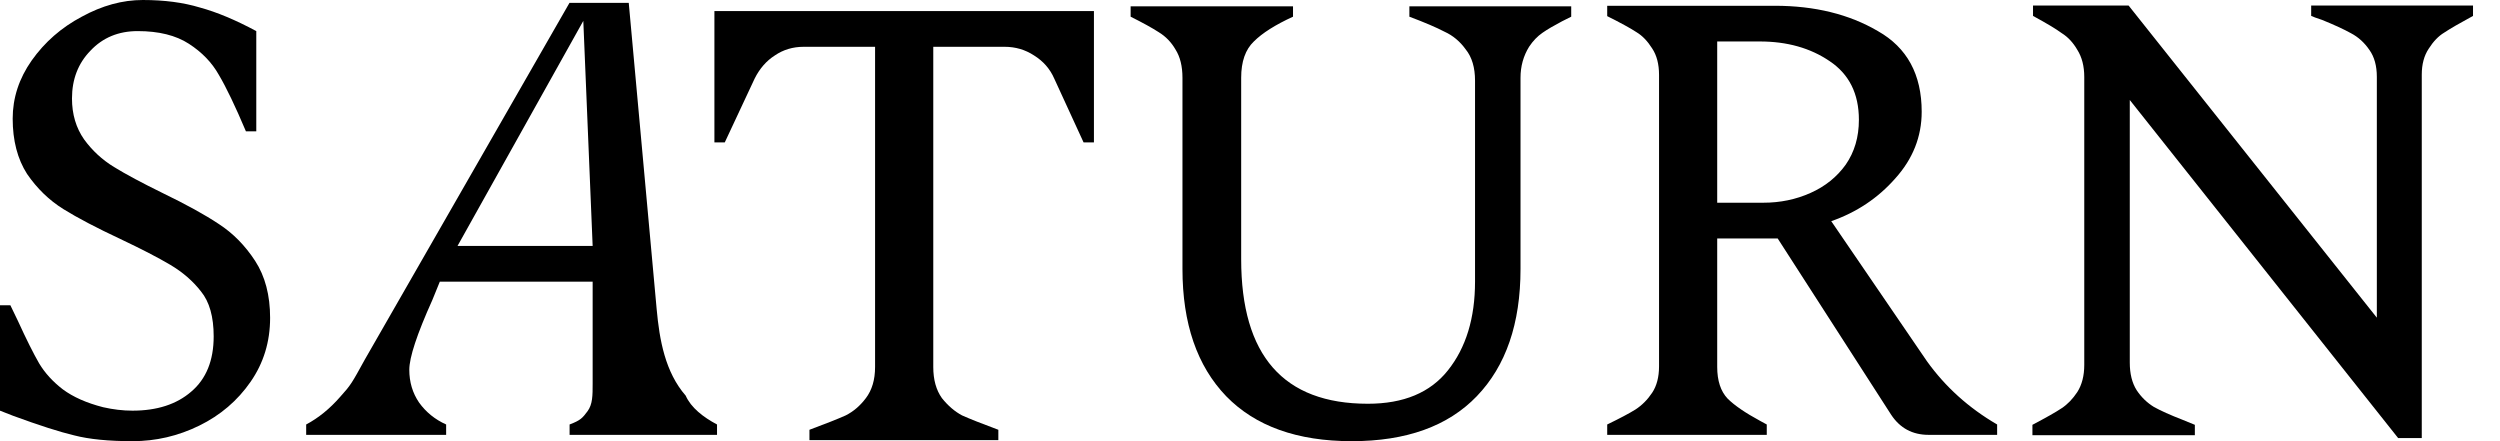 <svg width="68" height="12" viewBox="0 0 68 12" fill="none" xmlns="http://www.w3.org/2000/svg">
<g id="SATURN">
<path id="Vector" d="M55.282 11.555C55.658 11.357 55.925 11.206 56.081 11.101C56.238 10.997 56.379 10.85 56.504 10.662C56.629 10.464 56.692 10.219 56.692 9.926V2.093C56.692 1.801 56.629 1.555 56.504 1.357C56.389 1.158 56.248 1.007 56.081 0.903C55.925 0.788 55.663 0.631 55.298 0.433V0.151H57.898L64.65 8.641V2.093C64.65 1.79 64.582 1.545 64.447 1.357C64.311 1.158 64.144 1.007 63.945 0.903C63.757 0.798 63.496 0.678 63.162 0.542C63.005 0.49 62.906 0.454 62.864 0.433V0.151H67.266V0.433C66.901 0.631 66.64 0.782 66.483 0.887C66.326 0.981 66.186 1.127 66.06 1.326C65.935 1.514 65.872 1.749 65.872 2.031V11.916H65.23L57.93 2.72V9.863C57.93 10.166 57.992 10.417 58.118 10.615C58.243 10.803 58.4 10.955 58.588 11.07C58.776 11.174 59.032 11.289 59.355 11.414L59.7 11.555V11.837H55.282V11.555Z" fill="black"/>
<path id="Vector_2" d="M43.716 11.546C44.061 11.379 44.317 11.243 44.484 11.139C44.661 11.024 44.813 10.872 44.938 10.684C45.063 10.496 45.126 10.256 45.126 9.964V2.037C45.126 1.744 45.063 1.504 44.938 1.316C44.813 1.118 44.672 0.971 44.515 0.877C44.358 0.773 44.092 0.627 43.716 0.439V0.157H48.275C49.361 0.157 50.296 0.387 51.079 0.846C51.873 1.295 52.27 2.026 52.27 3.039C52.27 3.718 52.029 4.324 51.549 4.856C51.079 5.389 50.499 5.776 49.81 6.016L52.411 9.823C52.912 10.522 53.549 11.097 54.322 11.546V11.828H52.458C52.019 11.828 51.679 11.645 51.439 11.28L48.353 6.486H46.708V9.979C46.708 10.355 46.802 10.642 46.99 10.841C47.178 11.029 47.476 11.232 47.883 11.452L48.056 11.546V11.828H43.716V11.546ZM46.708 5.514H47.962C48.421 5.514 48.849 5.426 49.246 5.248C49.643 5.071 49.962 4.815 50.202 4.481C50.442 4.136 50.562 3.729 50.562 3.259C50.562 2.548 50.296 2.016 49.763 1.661C49.241 1.306 48.609 1.128 47.867 1.128H46.708V5.514Z" fill="black"/>
<path id="Vector_3" d="M36.768 12C35.285 12 34.147 11.593 33.353 10.778C32.559 9.953 32.163 8.799 32.163 7.316V2.115C32.163 1.802 32.1 1.546 31.974 1.347C31.86 1.149 31.708 0.992 31.52 0.877C31.343 0.762 31.087 0.621 30.753 0.454V0.172H35.17V0.454C34.69 0.674 34.335 0.898 34.105 1.128C33.875 1.347 33.76 1.676 33.76 2.115V7.05C33.76 9.671 34.909 10.982 37.207 10.982C38.178 10.982 38.904 10.679 39.384 10.073C39.875 9.457 40.121 8.653 40.121 7.661V2.193C40.121 1.838 40.037 1.556 39.87 1.347C39.713 1.128 39.52 0.966 39.29 0.862C39.071 0.747 38.753 0.611 38.335 0.454V0.172H42.737V0.454L42.486 0.58C42.267 0.695 42.089 0.799 41.954 0.893C41.818 0.987 41.698 1.112 41.593 1.269C41.437 1.52 41.358 1.802 41.358 2.115V7.316C41.358 8.799 40.962 9.953 40.168 10.778C39.384 11.593 38.251 12 36.768 12Z" fill="black"/>
<path id="Vector_4" d="M22.017 11.69C22.466 11.523 22.794 11.393 23.003 11.299C23.212 11.194 23.395 11.038 23.552 10.829C23.719 10.609 23.802 10.327 23.802 9.983V1.273H21.86C21.567 1.273 21.306 1.351 21.076 1.508C20.847 1.654 20.664 1.863 20.528 2.134L19.714 3.873H19.432V0.301H29.755V3.873H29.473L28.674 2.134C28.559 1.873 28.377 1.664 28.126 1.508C27.886 1.351 27.62 1.273 27.327 1.273H25.385V9.983C25.385 10.327 25.463 10.609 25.62 10.829C25.787 11.038 25.97 11.194 26.168 11.299C26.377 11.393 26.706 11.523 27.155 11.69V11.972H22.017V11.69Z" fill="black"/>
<path id="Vector_5" d="M8.328 11.546C8.663 11.368 8.971 11.117 9.253 10.794C9.545 10.47 9.565 10.431 9.926 9.775L15.49 0.078H17.102L17.861 8.407C17.938 9.252 18.093 10.122 18.651 10.762C18.793 11.086 19.127 11.347 19.503 11.546V11.828H15.493V11.546C15.796 11.431 15.843 11.369 15.979 11.188C16.12 10.999 16.12 10.758 16.12 10.434C16.12 10.205 16.12 9.681 16.12 9.305C16.12 8.966 16.12 8.853 16.12 8.401V7.661H11.963L11.759 8.162C11.341 9.091 11.133 9.723 11.133 10.057C11.133 10.392 11.221 10.689 11.399 10.95C11.587 11.211 11.832 11.41 12.135 11.546V11.828H8.328V11.546ZM16.12 6.689L15.866 0.568L12.445 6.689H16.12Z" fill="black"/>
<path id="Vector_6" d="M3.603 12C2.956 12 2.428 11.948 2.021 11.843C1.624 11.749 1.071 11.572 0.36 11.311L0 11.17V8.303H0.282L0.486 8.726C0.715 9.227 0.909 9.614 1.065 9.885C1.222 10.146 1.436 10.381 1.708 10.59C1.99 10.799 2.355 10.961 2.804 11.076C3.076 11.138 3.342 11.17 3.603 11.17C4.272 11.17 4.804 10.997 5.201 10.653C5.608 10.308 5.812 9.807 5.812 9.149C5.812 8.616 5.697 8.209 5.467 7.927C5.248 7.645 4.971 7.405 4.637 7.206C4.303 7.008 3.849 6.773 3.274 6.501C2.627 6.198 2.11 5.927 1.723 5.687C1.337 5.446 1.008 5.128 0.736 4.731C0.475 4.324 0.345 3.822 0.345 3.227C0.345 2.663 0.517 2.136 0.862 1.645C1.217 1.144 1.671 0.747 2.225 0.454C2.778 0.151 3.332 0 3.885 0C4.47 0 4.987 0.068 5.436 0.204C5.896 0.329 6.407 0.543 6.971 0.846V3.572H6.689C6.397 2.882 6.151 2.371 5.953 2.037C5.765 1.702 5.493 1.42 5.138 1.191C4.783 0.961 4.319 0.846 3.744 0.846C3.222 0.846 2.794 1.024 2.46 1.379C2.125 1.723 1.958 2.157 1.958 2.679C1.958 3.107 2.068 3.478 2.287 3.791C2.507 4.094 2.778 4.345 3.102 4.543C3.426 4.742 3.864 4.976 4.418 5.248C5.065 5.561 5.577 5.843 5.953 6.094C6.339 6.345 6.668 6.679 6.94 7.097C7.211 7.514 7.347 8.031 7.347 8.648C7.347 9.295 7.17 9.875 6.815 10.386C6.46 10.898 5.995 11.295 5.42 11.577C4.846 11.859 4.24 12 3.603 12Z" fill="black"/>
</g>
</svg>
